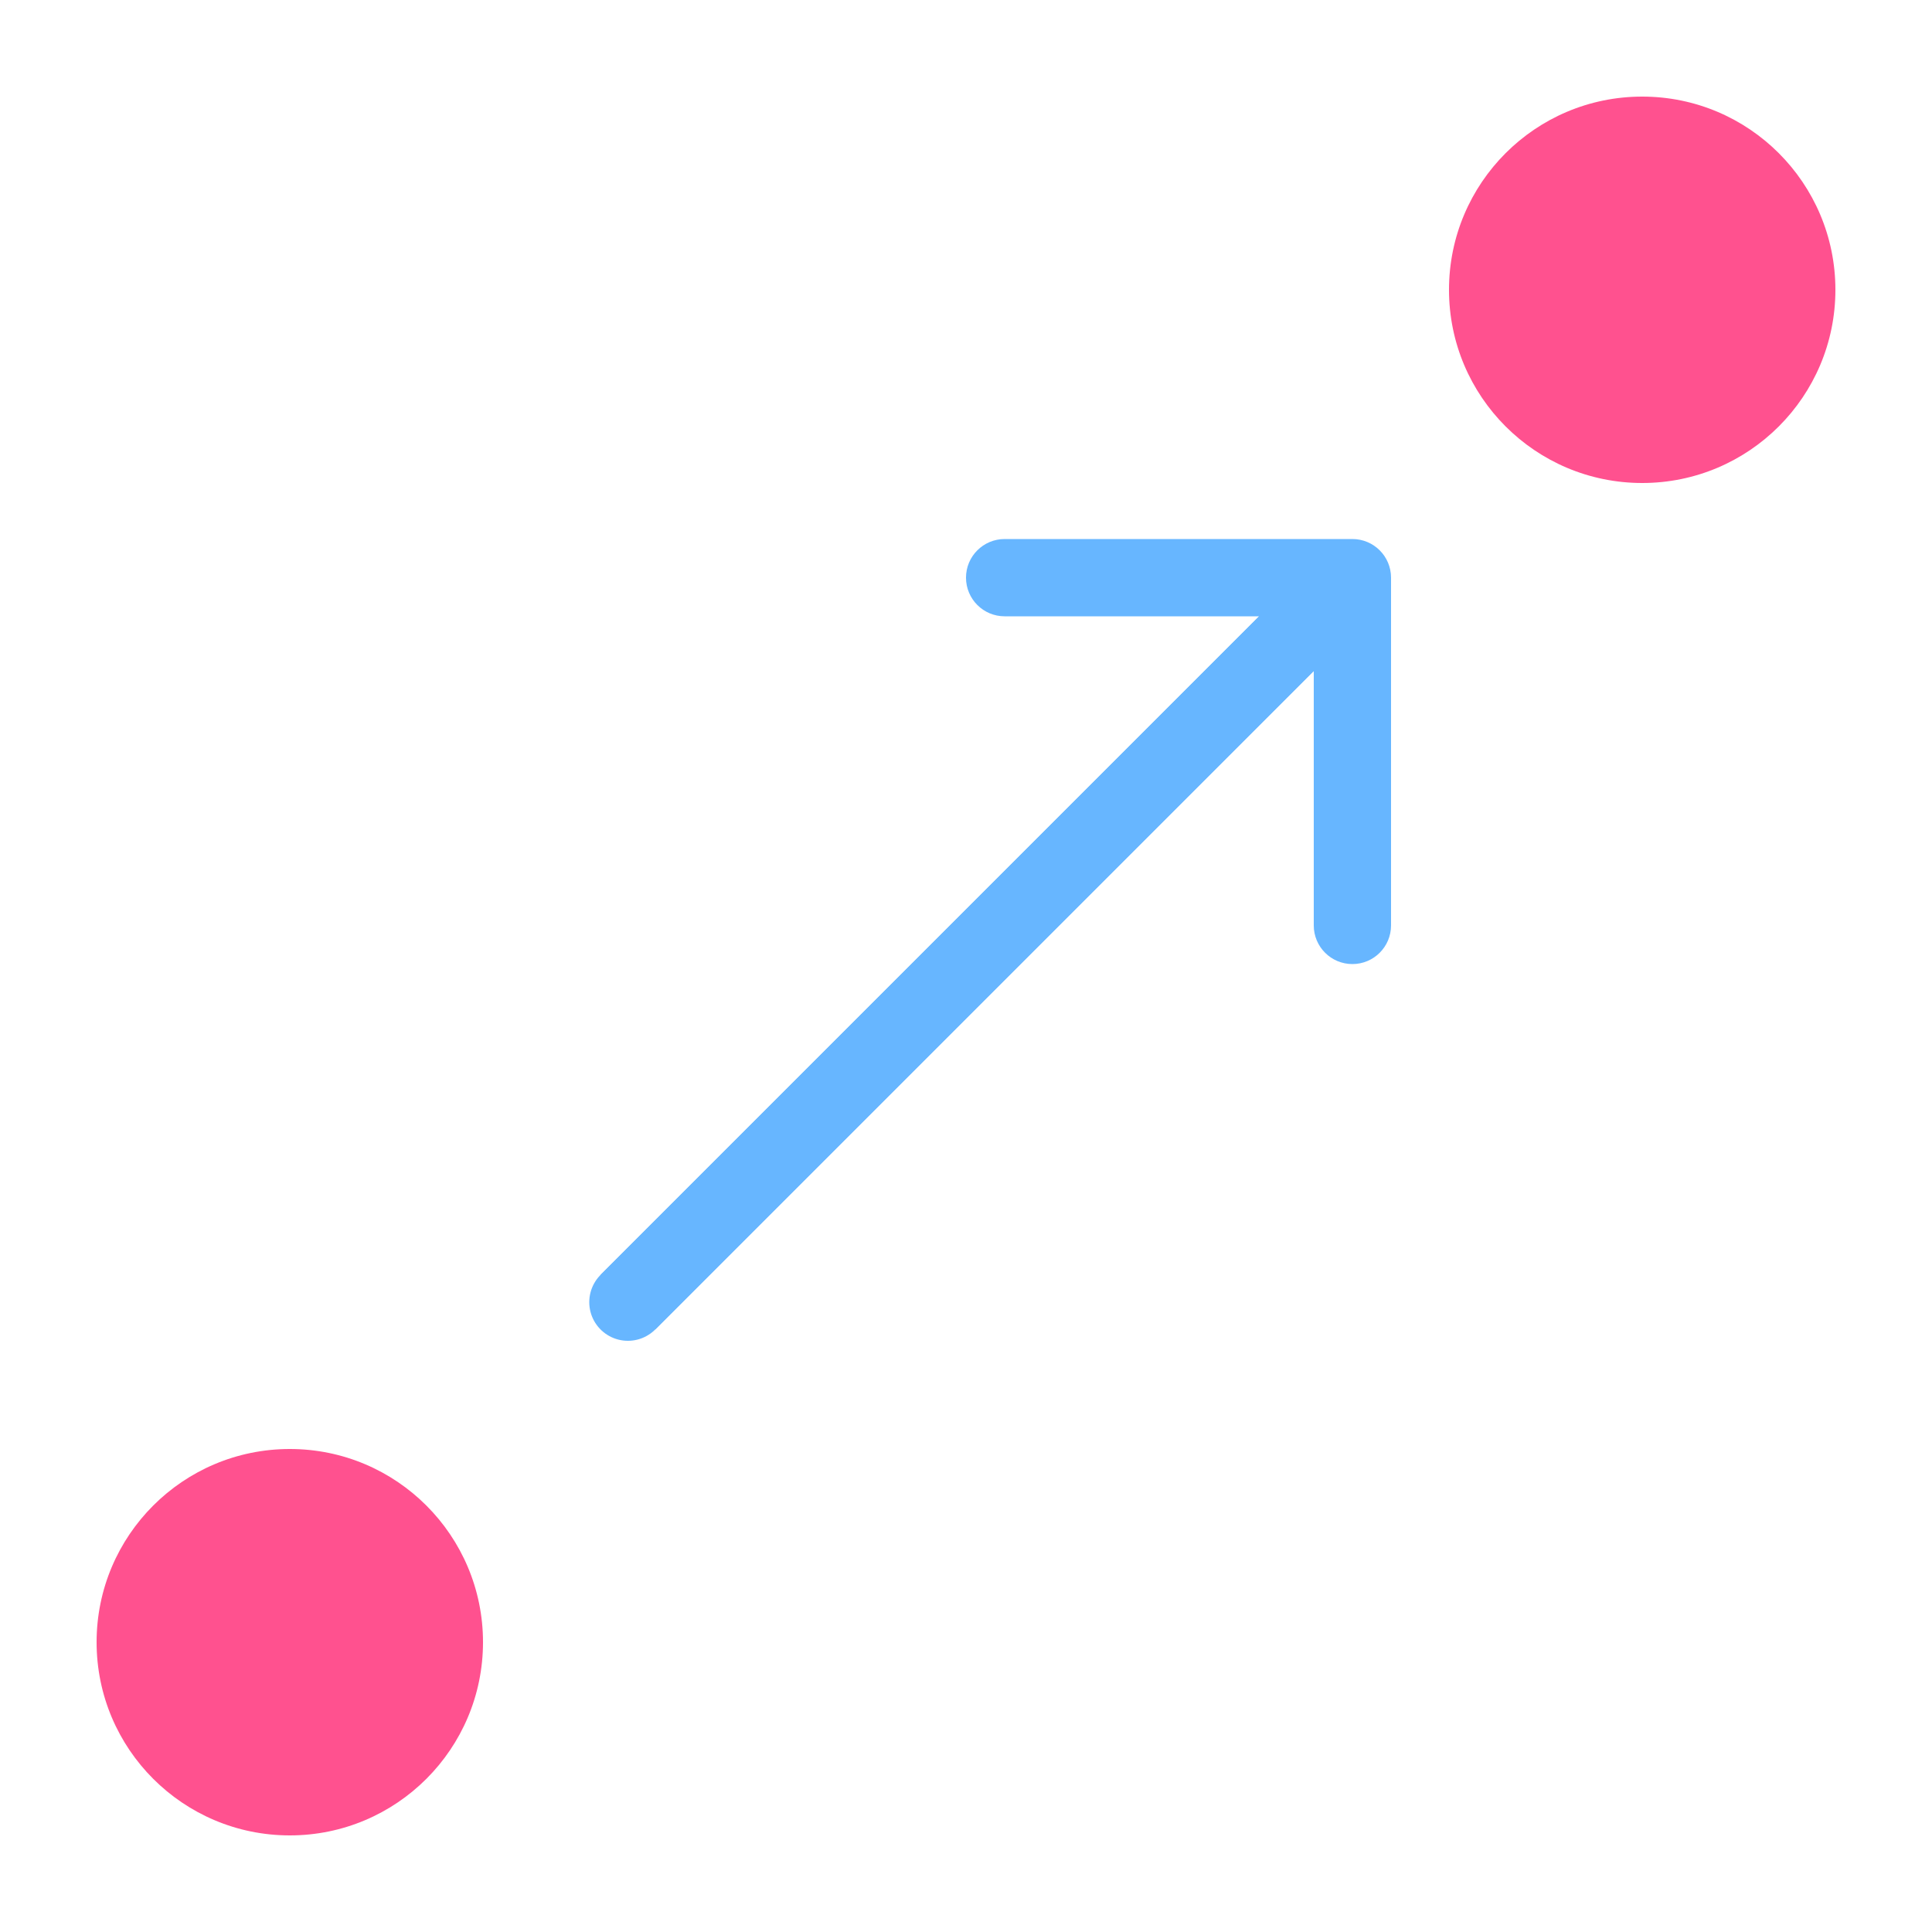 <svg width="1000" height="1000" viewBox="0 0 1000 1000" fill="none" xmlns="http://www.w3.org/2000/svg">
<circle cx="150" cy="850" r="100" fill="#FF518F"/>
<circle cx="850" cy="150" r="100" fill="#FF518F"/>
<path d="M720 299C720 287.954 711.046 279 700 279L520 279C508.954 279 500 287.954 500 299C500 310.046 508.954 319 520 319H680V479C680 490.046 688.954 499 700 499C711.046 499 720 490.046 720 479V299ZM339.142 688.142L714.142 313.142L685.858 284.858L310.858 659.858L339.142 688.142Z" fill="#67B6FF"/>
<path d="M325 674L671 328" stroke="#67B6FF" stroke-width="40" stroke-linecap="round" stroke-linejoin="round"/>
</svg>
